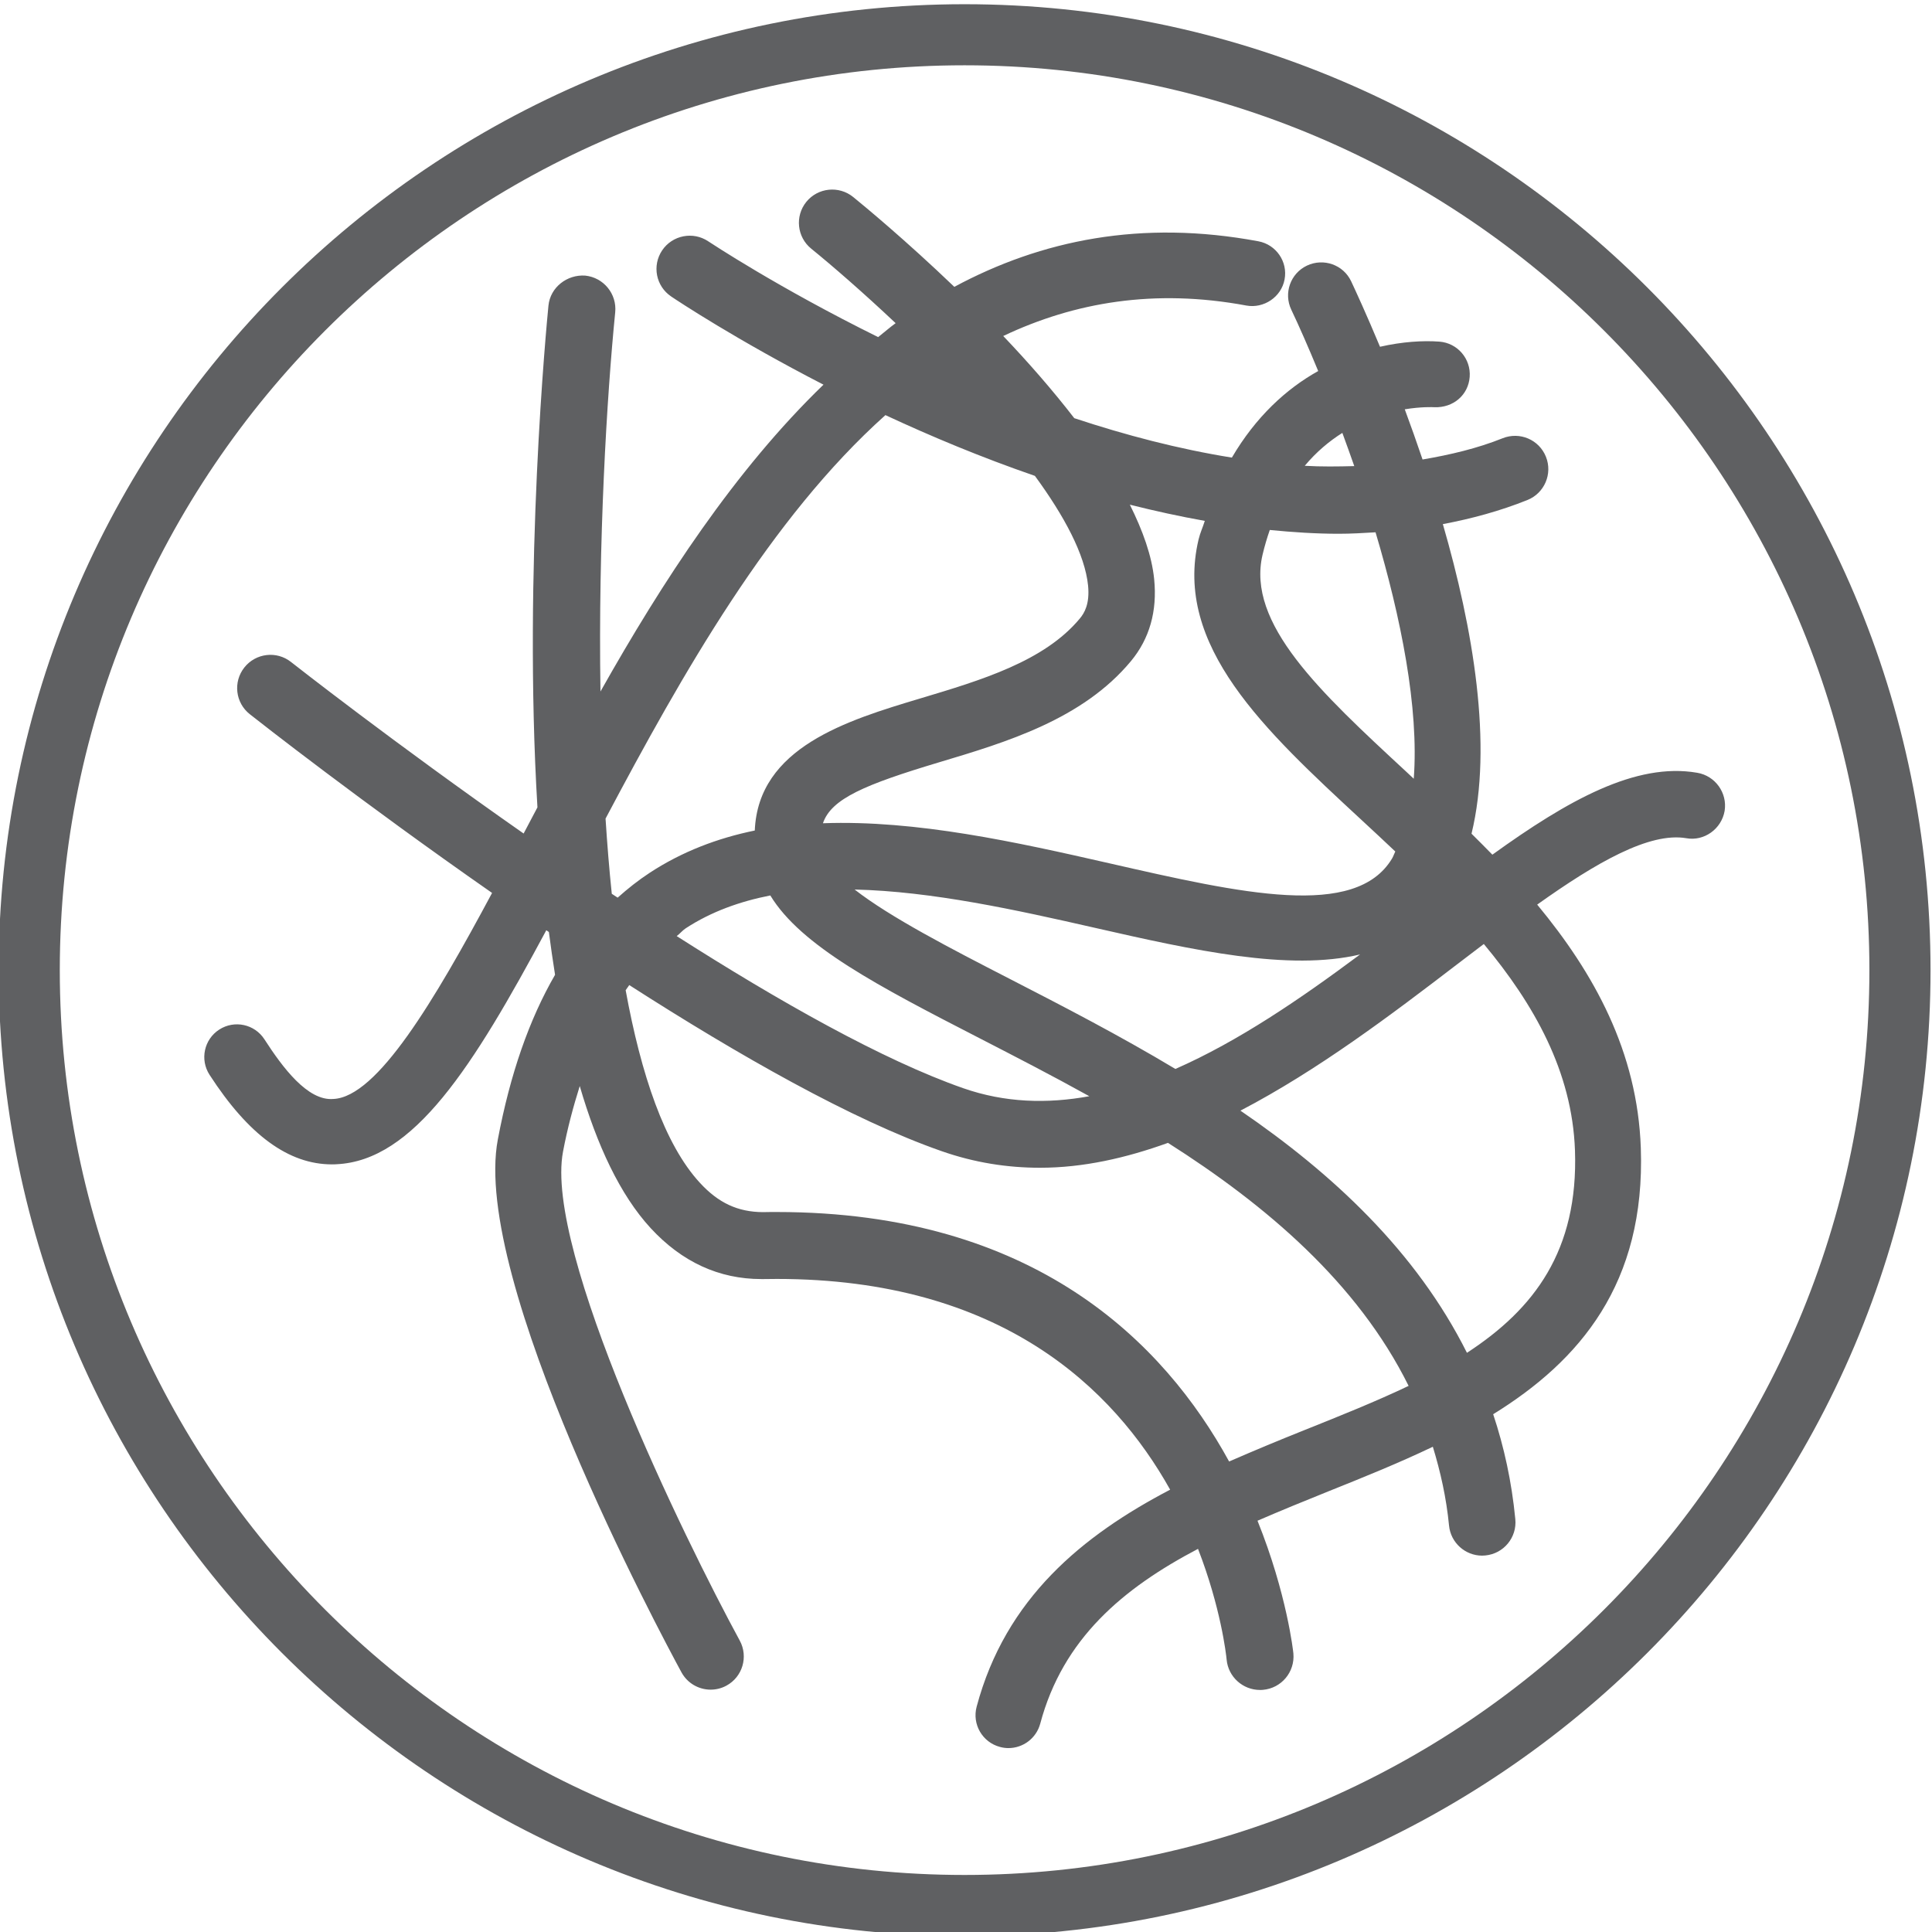 <?xml version="1.0" encoding="iso-8859-1"?>
<!-- Generator: Adobe Illustrator 23.1.1, SVG Export Plug-In . SVG Version: 6.00 Build 0)  -->
<svg version="1.1" id="Layer_1" xmlns="http://www.w3.org/2000/svg" xmlns:xlink="http://www.w3.org/1999/xlink" x="0px" y="0px"
	 viewBox="0 0 31.602 31.602" style="enable-background:new 0 0 31.602 31.602;" xml:space="preserve">
<path style="fill:#5F6062;" d="M15.778,30.669c-8.161,0-14.8-6.641-14.8-14.801c0-8.161,6.639-14.8,14.8-14.8
	c8.159,0,14.8,6.639,14.8,14.8C30.578,24.029,23.937,30.669,15.778,30.669 M15.778,0.069c-8.712,0-15.8,7.088-15.8,15.8
	c0,8.712,7.088,15.801,15.8,15.801c8.712,0,15.8-7.088,15.8-15.801C31.578,7.157,24.49,0.069,15.778,0.069"/>
<path style="fill:#5F6062;" d="M27.76,12.64c-1.003-0.173-2.113,0.449-3.349,1.34c-0.113-0.116-0.226-0.229-0.341-0.343
	c0.353-1.454,0.024-3.362-0.469-5.064c0.473-0.089,0.936-0.215,1.383-0.394c0.279-0.112,0.415-0.429,0.303-0.708
	c-0.112-0.28-0.428-0.414-0.707-0.303c-0.419,0.168-0.861,0.271-1.311,0.348c-0.097-0.286-0.195-0.563-0.291-0.821
	c0.27-0.044,0.461-0.036,0.485-0.034c0.309,0.011,0.555-0.2,0.577-0.496c0.022-0.296-0.199-0.554-0.495-0.577
	c-0.27-0.02-0.608,0.001-0.972,0.084c-0.224-0.537-0.403-0.924-0.472-1.071c-0.128-0.271-0.451-0.384-0.722-0.257
	c-0.271,0.128-0.386,0.451-0.257,0.722c0.127,0.267,0.279,0.613,0.44,1.003C21.038,6.361,20.54,6.82,20.15,7.485
	c-0.873-0.14-1.742-0.368-2.578-0.645c-0.36-0.466-0.759-0.921-1.162-1.344c1.165-0.552,2.475-0.778,3.978-0.498
	c0.282,0.051,0.57-0.137,0.624-0.427c0.055-0.29-0.137-0.569-0.427-0.624c-1.917-0.358-3.553-0.019-4.975,0.745
	c-0.8-0.767-1.479-1.327-1.655-1.47c-0.232-0.188-0.576-0.154-0.766,0.08C13,3.536,13.036,3.879,13.27,4.068
	c0.34,0.276,0.839,0.708,1.38,1.218c-0.098,0.071-0.19,0.153-0.286,0.228c-1.64-0.81-2.748-1.547-2.778-1.566
	c-0.249-0.168-0.588-0.101-0.755,0.147c-0.168,0.25-0.102,0.587,0.148,0.755c0.112,0.076,1.068,0.709,2.491,1.442
	c-1.45,1.401-2.633,3.218-3.648,5.019c-0.039-2.457,0.105-4.838,0.241-6.202c0.03-0.302-0.19-0.57-0.491-0.601
	C9.277,4.488,9.001,4.698,8.971,5c-0.028,0.284-0.415,4.293-0.18,8.206c-0.075,0.143-0.152,0.288-0.226,0.428
	c-2.123-1.485-3.77-2.778-3.804-2.805c-0.235-0.187-0.578-0.147-0.765,0.09c-0.186,0.236-0.146,0.578,0.091,0.764
	c0.141,0.112,1.818,1.428,3.962,2.923c-0.944,1.762-1.878,3.338-2.596,3.37c-0.423,0.036-0.834-0.521-1.128-0.976
	c-0.16-0.247-0.489-0.32-0.739-0.159c-0.248,0.16-0.319,0.491-0.159,0.739c0.638,0.986,1.293,1.466,2.003,1.466
	c0.023,0,0.047,0,0.07-0.002c1.267-0.056,2.237-1.592,3.436-3.828c0.014,0.01,0.028,0.019,0.042,0.029
	c0.031,0.236,0.064,0.47,0.101,0.7c-0.423,0.731-0.734,1.624-0.936,2.694c-0.435,2.297,2.651,8.066,3.004,8.716
	c0.099,0.181,0.285,0.283,0.477,0.283c0.088,0,0.177-0.021,0.259-0.066c0.263-0.143,0.36-0.472,0.218-0.735
	c-0.909-1.672-3.2-6.37-2.892-7.998c0.074-0.39,0.169-0.74,0.274-1.074c0.282,0.966,0.658,1.779,1.16,2.324
	c0.51,0.553,1.118,0.833,1.81,0.833c0.015,0,0.03,0,0.046,0c0.07-0.001,0.139-0.002,0.207-0.002c3.662,0,5.506,1.786,6.434,3.447
	c-1.431,0.749-2.691,1.773-3.165,3.55c-0.077,0.287,0.094,0.582,0.381,0.658c0.047,0.013,0.093,0.019,0.139,0.019
	c0.238,0,0.455-0.159,0.52-0.399c0.371-1.392,1.355-2.216,2.581-2.86c0.372,0.959,0.46,1.723,0.468,1.811
	c0.026,0.284,0.266,0.497,0.545,0.497c0.018,0,0.034,0,0.051-0.002c0.302-0.027,0.523-0.293,0.496-0.595
	c-0.002-0.026-0.105-0.974-0.587-2.171c0.379-0.164,0.767-0.323,1.163-0.482c0.564-0.226,1.145-0.46,1.705-0.728
	c0.125,0.409,0.221,0.834,0.265,1.289c0.027,0.281,0.265,0.492,0.541,0.492c0.018,0,0.036-0.001,0.054-0.003
	c0.299-0.029,0.519-0.295,0.489-0.595c-0.059-0.611-0.184-1.181-0.362-1.715c1.418-0.876,2.492-2.137,2.415-4.354
	c-0.055-1.58-0.767-2.861-1.695-3.982c0.971-0.692,1.837-1.188,2.439-1.086c0.291,0.053,0.576-0.15,0.627-0.447
	C28.257,12.97,28.057,12.689,27.76,12.64z M12.6,14.647c0.502,0.826,1.763,1.482,3.418,2.333c0.571,0.294,1.182,0.608,1.8,0.951
	c-0.69,0.126-1.38,0.107-2.062-0.131c-1.316-0.46-3.017-1.423-4.687-2.488c0.052-0.039,0.094-0.093,0.148-0.128
	C11.632,14.913,12.101,14.745,12.6,14.647z M16.517,16.012c-0.971-0.499-1.954-1.007-2.538-1.462c1.27,0.03,2.645,0.334,3.928,0.626
	c1.623,0.37,3.176,0.712,4.34,0.436c-0.974,0.726-1.99,1.42-3.021,1.873C18.302,16.931,17.369,16.45,16.517,16.012z M23.125,12.738
	c-0.042-0.039-0.086-0.081-0.128-0.12c-1.401-1.297-2.612-2.417-2.345-3.545c0.034-0.144,0.074-0.277,0.118-0.404
	c0.377,0.037,0.754,0.062,1.128,0.062c0.202,0,0.402-0.012,0.602-0.024C22.915,10.1,23.212,11.578,23.125,12.738z M21.957,7.081
	c0.065,0.177,0.13,0.357,0.195,0.543c-0.269,0.007-0.537,0.011-0.81-0.005C21.535,7.388,21.746,7.214,21.957,7.081z M19.707,8.52
	c-0.032,0.105-0.075,0.192-0.102,0.305c-0.412,1.739,1.081,3.12,2.661,4.583c0.184,0.17,0.371,0.344,0.557,0.52
	c-0.019,0.037-0.032,0.08-0.053,0.115c-0.597,0.996-2.463,0.571-4.624,0.078c-1.519-0.346-3.157-0.711-4.685-0.655
	c0.136-0.402,0.687-0.633,1.9-0.997c1.1-0.329,2.347-0.702,3.139-1.656c0.303-0.366,0.431-0.816,0.379-1.338
	c-0.038-0.384-0.187-0.797-0.398-1.22C18.887,8.357,19.295,8.447,19.707,8.52z M14.483,6.79c0.744,0.347,1.57,0.692,2.445,0.994
	c0.48,0.656,0.819,1.286,0.87,1.796c0.029,0.3-0.062,0.45-0.134,0.536c-0.581,0.701-1.614,1.01-2.613,1.309
	c-1.198,0.359-2.648,0.801-2.705,2.16c-0.609,0.125-1.189,0.344-1.721,0.693c-0.185,0.121-0.357,0.258-0.522,0.405
	c-0.032-0.021-0.064-0.042-0.096-0.063c-0.042-0.401-0.075-0.813-0.102-1.23C11.162,11.018,12.602,8.474,14.483,6.79z M21.33,23.395
	c-0.403,0.161-0.815,0.332-1.225,0.511c-1.066-1.948-3.187-4.081-7.399-4.081c-0.075,0-0.152,0-0.229,0.002
	c-0.409-0.003-0.726-0.15-1.029-0.48c-0.578-0.627-0.962-1.771-1.214-3.15c0.02-0.028,0.039-0.057,0.059-0.084
	c1.788,1.148,3.646,2.205,5.105,2.715c0.541,0.19,1.08,0.273,1.613,0.273c0.71,0,1.409-0.16,2.094-0.407
	c1.601,1.017,3.099,2.287,3.936,3.975C22.509,22.923,21.93,23.155,21.33,23.395z M25.762,18.817c0.057,1.64-0.668,2.596-1.767,3.311
	c-0.832-1.662-2.203-2.934-3.705-3.961c1.267-0.661,2.464-1.566,3.541-2.391c0.148-0.113,0.294-0.225,0.44-0.335
	C25.092,16.427,25.716,17.526,25.762,18.817z"/>
</svg>
